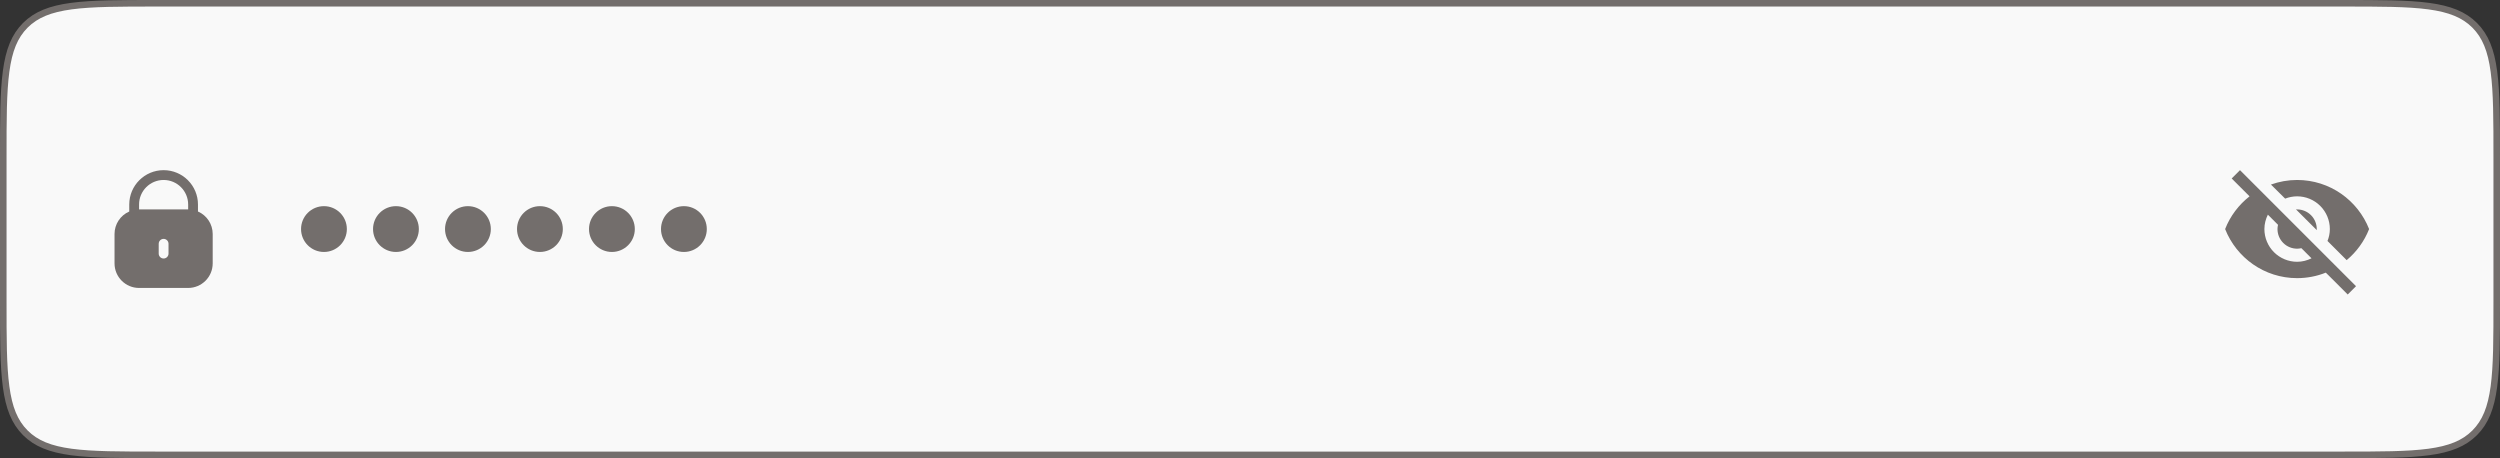 <svg width="382" height="70" viewBox="0 0 382 70" fill="none" xmlns="http://www.w3.org/2000/svg">
<rect x="0" y="0" width="382" height="70" fill="#333333" stroke="none"/>
<path d="M0.5 24C0.5 18.329 0.501 14.126 0.935 10.899C1.367 7.687 2.219 5.517 3.868 3.868C5.517 2.219 7.687 1.367 10.899 0.935C14.126 0.501 18.329 0.5 24 0.5H358C363.671 0.5 367.874 0.501 371.101 0.935C374.313 1.367 376.483 2.219 378.132 3.868C379.781 5.517 380.633 7.687 381.065 10.899C381.499 14.126 381.5 18.329 381.5 24V46C381.5 51.671 381.499 55.874 381.065 59.101C380.633 62.313 379.781 64.483 378.132 66.132C376.483 67.781 374.313 68.633 371.101 69.065C367.874 69.499 363.671 69.5 358 69.5H24C18.329 69.5 14.126 69.499 10.899 69.065C7.687 68.633 5.517 67.781 3.868 66.132C2.219 64.483 1.367 62.313 0.935 59.101C0.501 55.874 0.5 51.671 0.5 46V24Z" fill="#F9F9F9"/>
<path d="M30.25 32.318V31.25C30.25 28.351 27.899 26 25 26C22.101 26 19.75 28.351 19.75 31.25V32.318C18.385 32.914 17.502 34.261 17.5 35.75V40.25C17.503 42.32 19.18 43.998 21.25 44H28.75C30.82 43.998 32.498 42.32 32.5 40.25V35.75C32.498 34.261 31.615 32.914 30.25 32.318ZM25.75 38.75C25.75 39.164 25.414 39.5 25 39.5C24.586 39.5 24.25 39.164 24.25 38.75V37.25C24.25 36.836 24.586 36.5 25 36.5C25.414 36.5 25.75 36.836 25.75 37.25V38.75ZM28.75 32H21.25V31.25C21.25 29.179 22.929 27.5 25 27.5C27.071 27.5 28.75 29.179 28.75 31.25V32Z" fill="#736E6C"/>
<path d="M350.83 32L354 35.16V35C354 34.204 353.684 33.441 353.121 32.879C352.559 32.316 351.796 32 351 32H350.83ZM346.53 32.8L348.08 34.35C348.03 34.56 348 34.77 348 35C348 35.796 348.316 36.559 348.879 37.121C349.441 37.684 350.204 38 351 38C351.22 38 351.44 37.97 351.65 37.92L353.2 39.47C352.53 39.8 351.79 40 351 40C349.674 40 348.402 39.473 347.464 38.535C346.527 37.598 346 36.326 346 35C346 34.21 346.2 33.47 346.53 32.8ZM341 27.27L343.28 29.55L343.73 30C342.08 31.3 340.78 33 340 35C341.73 39.39 346 42.5 351 42.5C352.55 42.5 354.03 42.2 355.38 41.66L355.81 42.08L358.73 45L360 43.73L342.27 26M351 30C352.326 30 353.598 30.527 354.536 31.465C355.473 32.402 356 33.674 356 35C356 35.64 355.87 36.26 355.64 36.82L358.57 39.75C360.07 38.5 361.27 36.86 362 35C360.27 30.61 356 27.5 351 27.5C349.6 27.5 348.26 27.75 347 28.2L349.17 30.35C349.74 30.13 350.35 30 351 30Z" fill="#736E6C"/>
<circle cx="49.5" cy="35" r="3.5" fill="#736E6C"/>
<circle cx="60.5" cy="35" r="3.5" fill="#736E6C"/>
<circle cx="71.5" cy="35" r="3.5" fill="#736E6C"/>
<circle cx="82.5" cy="35" r="3.5" fill="#736E6C"/>
<circle cx="93.5" cy="35" r="3.5" fill="#736E6C"/>
<circle cx="104.5" cy="35" r="3.5" fill="#736E6C"/>
<path d="M0.5 24C0.5 18.329 0.501 14.126 0.935 10.899C1.367 7.687 2.219 5.517 3.868 3.868C5.517 2.219 7.687 1.367 10.899 0.935C14.126 0.501 18.329 0.5 24 0.5H358C363.671 0.5 367.874 0.501 371.101 0.935C374.313 1.367 376.483 2.219 378.132 3.868C379.781 5.517 380.633 7.687 381.065 10.899C381.499 14.126 381.5 18.329 381.5 24V46C381.5 51.671 381.499 55.874 381.065 59.101C380.633 62.313 379.781 64.483 378.132 66.132C376.483 67.781 374.313 68.633 371.101 69.065C367.874 69.499 363.671 69.5 358 69.5H24C18.329 69.5 14.126 69.499 10.899 69.065C7.687 68.633 5.517 67.781 3.868 66.132C2.219 64.483 1.367 62.313 0.935 59.101C0.501 55.874 0.5 51.671 0.5 46V24Z" stroke="#736E6C"/>
</svg>
